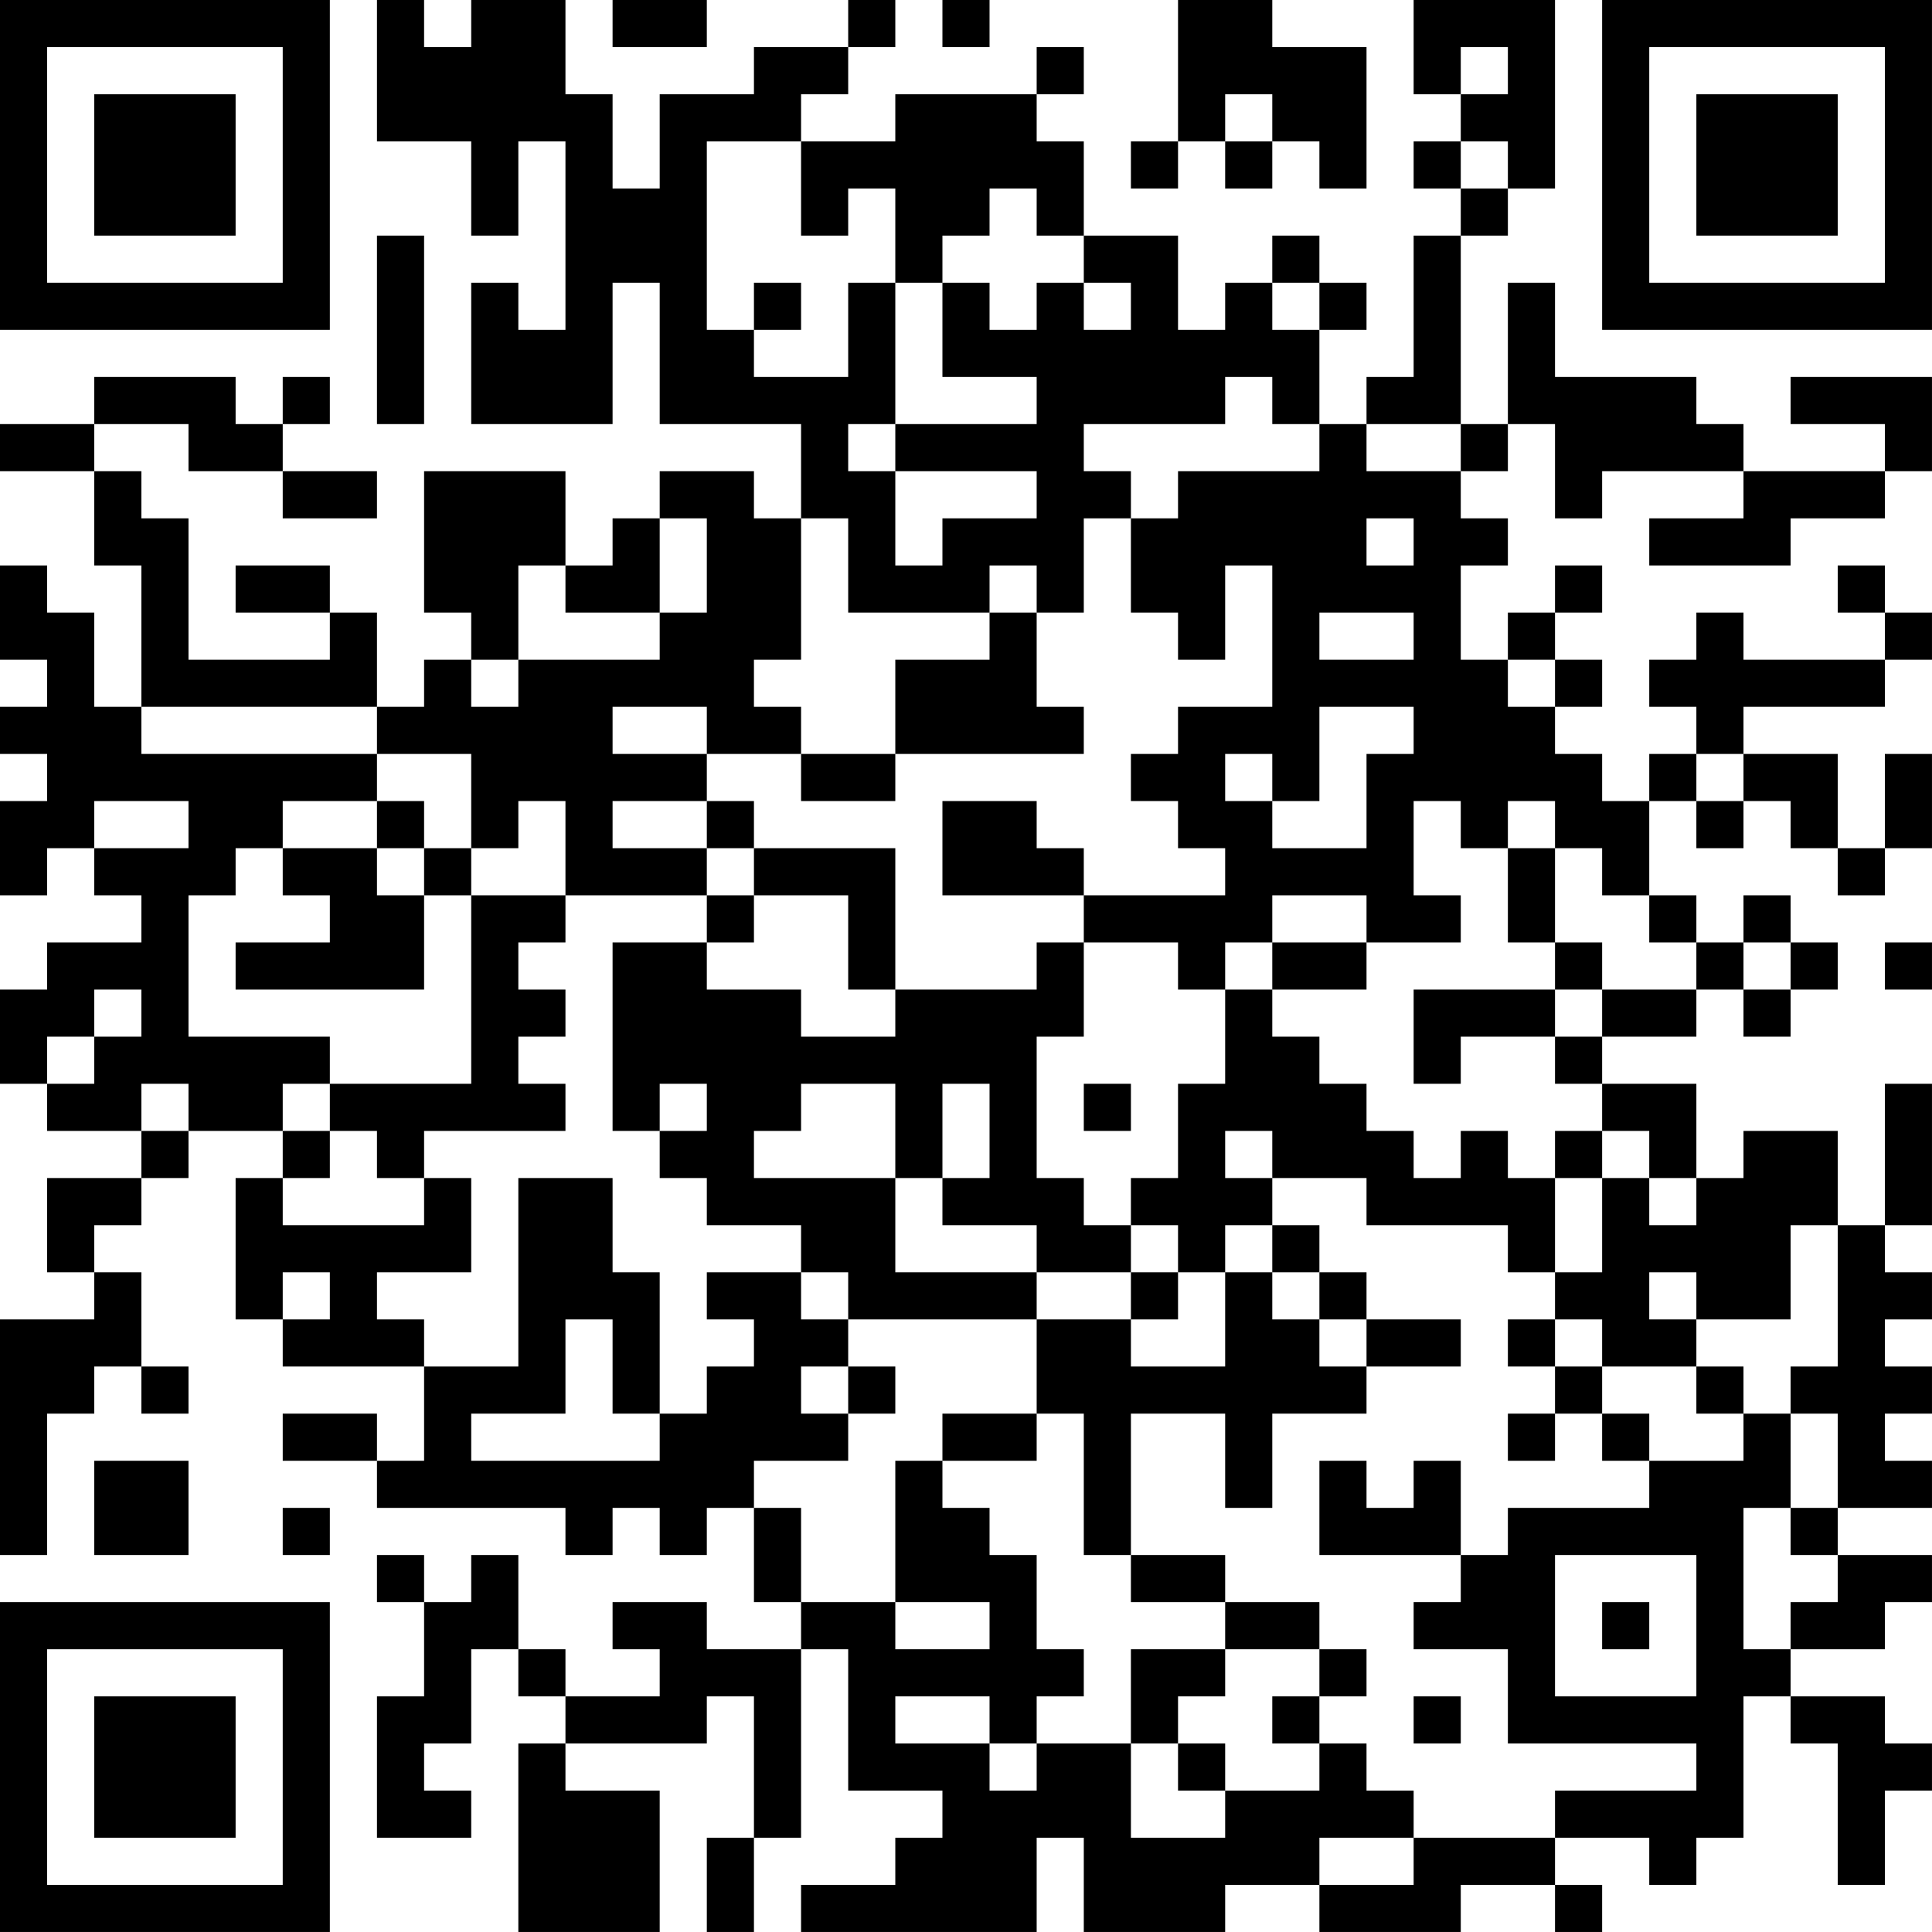 <?xml version="1.0" encoding="UTF-8"?>
<svg xmlns="http://www.w3.org/2000/svg" version="1.1" width="200" height="200" viewBox="0 0 200 200"><rect x="0" y="0" width="200" height="200" fill="#ffffff"/><g transform="scale(4.878)"><g transform="translate(0,0)"><path fill-rule="evenodd" d="M8 0L8 3L10 3L10 5L11 5L11 3L12 3L12 7L11 7L11 6L10 6L10 9L13 9L13 6L14 6L14 9L17 9L17 11L16 11L16 10L14 10L14 11L13 11L13 12L12 12L12 10L9 10L9 13L10 13L10 14L9 14L9 15L8 15L8 13L7 13L7 12L5 12L5 13L7 13L7 14L4 14L4 11L3 11L3 10L2 10L2 9L4 9L4 10L6 10L6 11L8 11L8 10L6 10L6 9L7 9L7 8L6 8L6 9L5 9L5 8L2 8L2 9L0 9L0 10L2 10L2 12L3 12L3 15L2 15L2 13L1 13L1 12L0 12L0 14L1 14L1 15L0 15L0 16L1 16L1 17L0 17L0 19L1 19L1 18L2 18L2 19L3 19L3 20L1 20L1 21L0 21L0 23L1 23L1 24L3 24L3 25L1 25L1 27L2 27L2 28L0 28L0 33L1 33L1 30L2 30L2 29L3 29L3 30L4 30L4 29L3 29L3 27L2 27L2 26L3 26L3 25L4 25L4 24L6 24L6 25L5 25L5 28L6 28L6 29L9 29L9 31L8 31L8 30L6 30L6 31L8 31L8 32L12 32L12 33L13 33L13 32L14 32L14 33L15 33L15 32L16 32L16 34L17 34L17 35L15 35L15 34L13 34L13 35L14 35L14 36L12 36L12 35L11 35L11 33L10 33L10 34L9 34L9 33L8 33L8 34L9 34L9 36L8 36L8 39L10 39L10 38L9 38L9 37L10 37L10 35L11 35L11 36L12 36L12 37L11 37L11 41L14 41L14 38L12 38L12 37L15 37L15 36L16 36L16 39L15 39L15 41L16 41L16 39L17 39L17 35L18 35L18 38L20 38L20 39L19 39L19 40L17 40L17 41L22 41L22 39L23 39L23 41L26 41L26 40L28 40L28 41L31 41L31 40L33 40L33 41L34 41L34 40L33 40L33 39L35 39L35 40L36 40L36 39L37 39L37 36L38 36L38 37L39 37L39 40L40 40L40 38L41 38L41 37L40 37L40 36L38 36L38 35L40 35L40 34L41 34L41 33L39 33L39 32L41 32L41 31L40 31L40 30L41 30L41 29L40 29L40 28L41 28L41 27L40 27L40 26L41 26L41 23L40 23L40 26L39 26L39 24L37 24L37 25L36 25L36 23L34 23L34 22L36 22L36 21L37 21L37 22L38 22L38 21L39 21L39 20L38 20L38 19L37 19L37 20L36 20L36 19L35 19L35 17L36 17L36 18L37 18L37 17L38 17L38 18L39 18L39 19L40 19L40 18L41 18L41 16L40 16L40 18L39 18L39 16L37 16L37 15L40 15L40 14L41 14L41 13L40 13L40 12L39 12L39 13L40 13L40 14L37 14L37 13L36 13L36 14L35 14L35 15L36 15L36 16L35 16L35 17L34 17L34 16L33 16L33 15L34 15L34 14L33 14L33 13L34 13L34 12L33 12L33 13L32 13L32 14L31 14L31 12L32 12L32 11L31 11L31 10L32 10L32 9L33 9L33 11L34 11L34 10L37 10L37 11L35 11L35 12L38 12L38 11L40 11L40 10L41 10L41 8L38 8L38 9L40 9L40 10L37 10L37 9L36 9L36 8L33 8L33 6L32 6L32 9L31 9L31 5L32 5L32 4L33 4L33 0L30 0L30 2L31 2L31 3L30 3L30 4L31 4L31 5L30 5L30 8L29 8L29 9L28 9L28 7L29 7L29 6L28 6L28 5L27 5L27 6L26 6L26 7L25 7L25 5L23 5L23 3L22 3L22 2L23 2L23 1L22 1L22 2L19 2L19 3L17 3L17 2L18 2L18 1L19 1L19 0L18 0L18 1L16 1L16 2L14 2L14 4L13 4L13 2L12 2L12 0L10 0L10 1L9 1L9 0ZM13 0L13 1L15 1L15 0ZM20 0L20 1L21 1L21 0ZM25 0L25 3L24 3L24 4L25 4L25 3L26 3L26 4L27 4L27 3L28 3L28 4L29 4L29 1L27 1L27 0ZM31 1L31 2L32 2L32 1ZM26 2L26 3L27 3L27 2ZM15 3L15 7L16 7L16 8L18 8L18 6L19 6L19 9L18 9L18 10L19 10L19 12L20 12L20 11L22 11L22 10L19 10L19 9L22 9L22 8L20 8L20 6L21 6L21 7L22 7L22 6L23 6L23 7L24 7L24 6L23 6L23 5L22 5L22 4L21 4L21 5L20 5L20 6L19 6L19 4L18 4L18 5L17 5L17 3ZM31 3L31 4L32 4L32 3ZM8 5L8 9L9 9L9 5ZM16 6L16 7L17 7L17 6ZM27 6L27 7L28 7L28 6ZM26 8L26 9L23 9L23 10L24 10L24 11L23 11L23 13L22 13L22 12L21 12L21 13L18 13L18 11L17 11L17 14L16 14L16 15L17 15L17 16L15 16L15 15L13 15L13 16L15 16L15 17L13 17L13 18L15 18L15 19L12 19L12 17L11 17L11 18L10 18L10 16L8 16L8 15L3 15L3 16L8 16L8 17L6 17L6 18L5 18L5 19L4 19L4 22L7 22L7 23L6 23L6 24L7 24L7 25L6 25L6 26L9 26L9 25L10 25L10 27L8 27L8 28L9 28L9 29L11 29L11 25L13 25L13 27L14 27L14 30L13 30L13 28L12 28L12 30L10 30L10 31L14 31L14 30L15 30L15 29L16 29L16 28L15 28L15 27L17 27L17 28L18 28L18 29L17 29L17 30L18 30L18 31L16 31L16 32L17 32L17 34L19 34L19 35L21 35L21 34L19 34L19 31L20 31L20 32L21 32L21 33L22 33L22 35L23 35L23 36L22 36L22 37L21 37L21 36L19 36L19 37L21 37L21 38L22 38L22 37L24 37L24 39L26 39L26 38L28 38L28 37L29 37L29 38L30 38L30 39L28 39L28 40L30 40L30 39L33 39L33 38L36 38L36 37L32 37L32 35L30 35L30 34L31 34L31 33L32 33L32 32L35 32L35 31L37 31L37 30L38 30L38 32L37 32L37 35L38 35L38 34L39 34L39 33L38 33L38 32L39 32L39 30L38 30L38 29L39 29L39 26L38 26L38 28L36 28L36 27L35 27L35 28L36 28L36 29L34 29L34 28L33 28L33 27L34 27L34 25L35 25L35 26L36 26L36 25L35 25L35 24L34 24L34 23L33 23L33 22L34 22L34 21L36 21L36 20L35 20L35 19L34 19L34 18L33 18L33 17L32 17L32 18L31 18L31 17L30 17L30 19L31 19L31 20L29 20L29 19L27 19L27 20L26 20L26 21L25 21L25 20L23 20L23 19L26 19L26 18L25 18L25 17L24 17L24 16L25 16L25 15L27 15L27 12L26 12L26 14L25 14L25 13L24 13L24 11L25 11L25 10L28 10L28 9L27 9L27 8ZM29 9L29 10L31 10L31 9ZM14 11L14 13L12 13L12 12L11 12L11 14L10 14L10 15L11 15L11 14L14 14L14 13L15 13L15 11ZM29 11L29 12L30 12L30 11ZM21 13L21 14L19 14L19 16L17 16L17 17L19 17L19 16L23 16L23 15L22 15L22 13ZM28 13L28 14L30 14L30 13ZM32 14L32 15L33 15L33 14ZM28 15L28 17L27 17L27 16L26 16L26 17L27 17L27 18L29 18L29 16L30 16L30 15ZM36 16L36 17L37 17L37 16ZM2 17L2 18L4 18L4 17ZM8 17L8 18L6 18L6 19L7 19L7 20L5 20L5 21L9 21L9 19L10 19L10 23L7 23L7 24L8 24L8 25L9 25L9 24L12 24L12 23L11 23L11 22L12 22L12 21L11 21L11 20L12 20L12 19L10 19L10 18L9 18L9 17ZM15 17L15 18L16 18L16 19L15 19L15 20L13 20L13 24L14 24L14 25L15 25L15 26L17 26L17 27L18 27L18 28L22 28L22 30L20 30L20 31L22 31L22 30L23 30L23 33L24 33L24 34L26 34L26 35L24 35L24 37L25 37L25 38L26 38L26 37L25 37L25 36L26 36L26 35L28 35L28 36L27 36L27 37L28 37L28 36L29 36L29 35L28 35L28 34L26 34L26 33L24 33L24 30L26 30L26 32L27 32L27 30L29 30L29 29L31 29L31 28L29 28L29 27L28 27L28 26L27 26L27 25L29 25L29 26L32 26L32 27L33 27L33 25L34 25L34 24L33 24L33 25L32 25L32 24L31 24L31 25L30 25L30 24L29 24L29 23L28 23L28 22L27 22L27 21L29 21L29 20L27 20L27 21L26 21L26 23L25 23L25 25L24 25L24 26L23 26L23 25L22 25L22 22L23 22L23 20L22 20L22 21L19 21L19 18L16 18L16 17ZM20 17L20 19L23 19L23 18L22 18L22 17ZM8 18L8 19L9 19L9 18ZM32 18L32 20L33 20L33 21L30 21L30 23L31 23L31 22L33 22L33 21L34 21L34 20L33 20L33 18ZM16 19L16 20L15 20L15 21L17 21L17 22L19 22L19 21L18 21L18 19ZM37 20L37 21L38 21L38 20ZM40 20L40 21L41 21L41 20ZM2 21L2 22L1 22L1 23L2 23L2 22L3 22L3 21ZM3 23L3 24L4 24L4 23ZM14 23L14 24L15 24L15 23ZM17 23L17 24L16 24L16 25L19 25L19 27L22 27L22 28L24 28L24 29L26 29L26 27L27 27L27 28L28 28L28 29L29 29L29 28L28 28L28 27L27 27L27 26L26 26L26 27L25 27L25 26L24 26L24 27L22 27L22 26L20 26L20 25L21 25L21 23L20 23L20 25L19 25L19 23ZM23 23L23 24L24 24L24 23ZM26 24L26 25L27 25L27 24ZM6 27L6 28L7 28L7 27ZM24 27L24 28L25 28L25 27ZM32 28L32 29L33 29L33 30L32 30L32 31L33 31L33 30L34 30L34 31L35 31L35 30L34 30L34 29L33 29L33 28ZM18 29L18 30L19 30L19 29ZM36 29L36 30L37 30L37 29ZM2 31L2 33L4 33L4 31ZM28 31L28 33L31 33L31 31L30 31L30 32L29 32L29 31ZM6 32L6 33L7 33L7 32ZM33 33L33 36L36 36L36 33ZM34 34L34 35L35 35L35 34ZM30 36L30 37L31 37L31 36ZM0 0L0 7L7 7L7 0ZM1 1L1 6L6 6L6 1ZM2 2L2 5L5 5L5 2ZM34 0L34 7L41 7L41 0ZM35 1L35 6L40 6L40 1ZM36 2L36 5L39 5L39 2ZM0 34L0 41L7 41L7 34ZM1 35L1 40L6 40L6 35ZM2 36L2 39L5 39L5 36Z" fill="#000000"/></g></g></svg>
